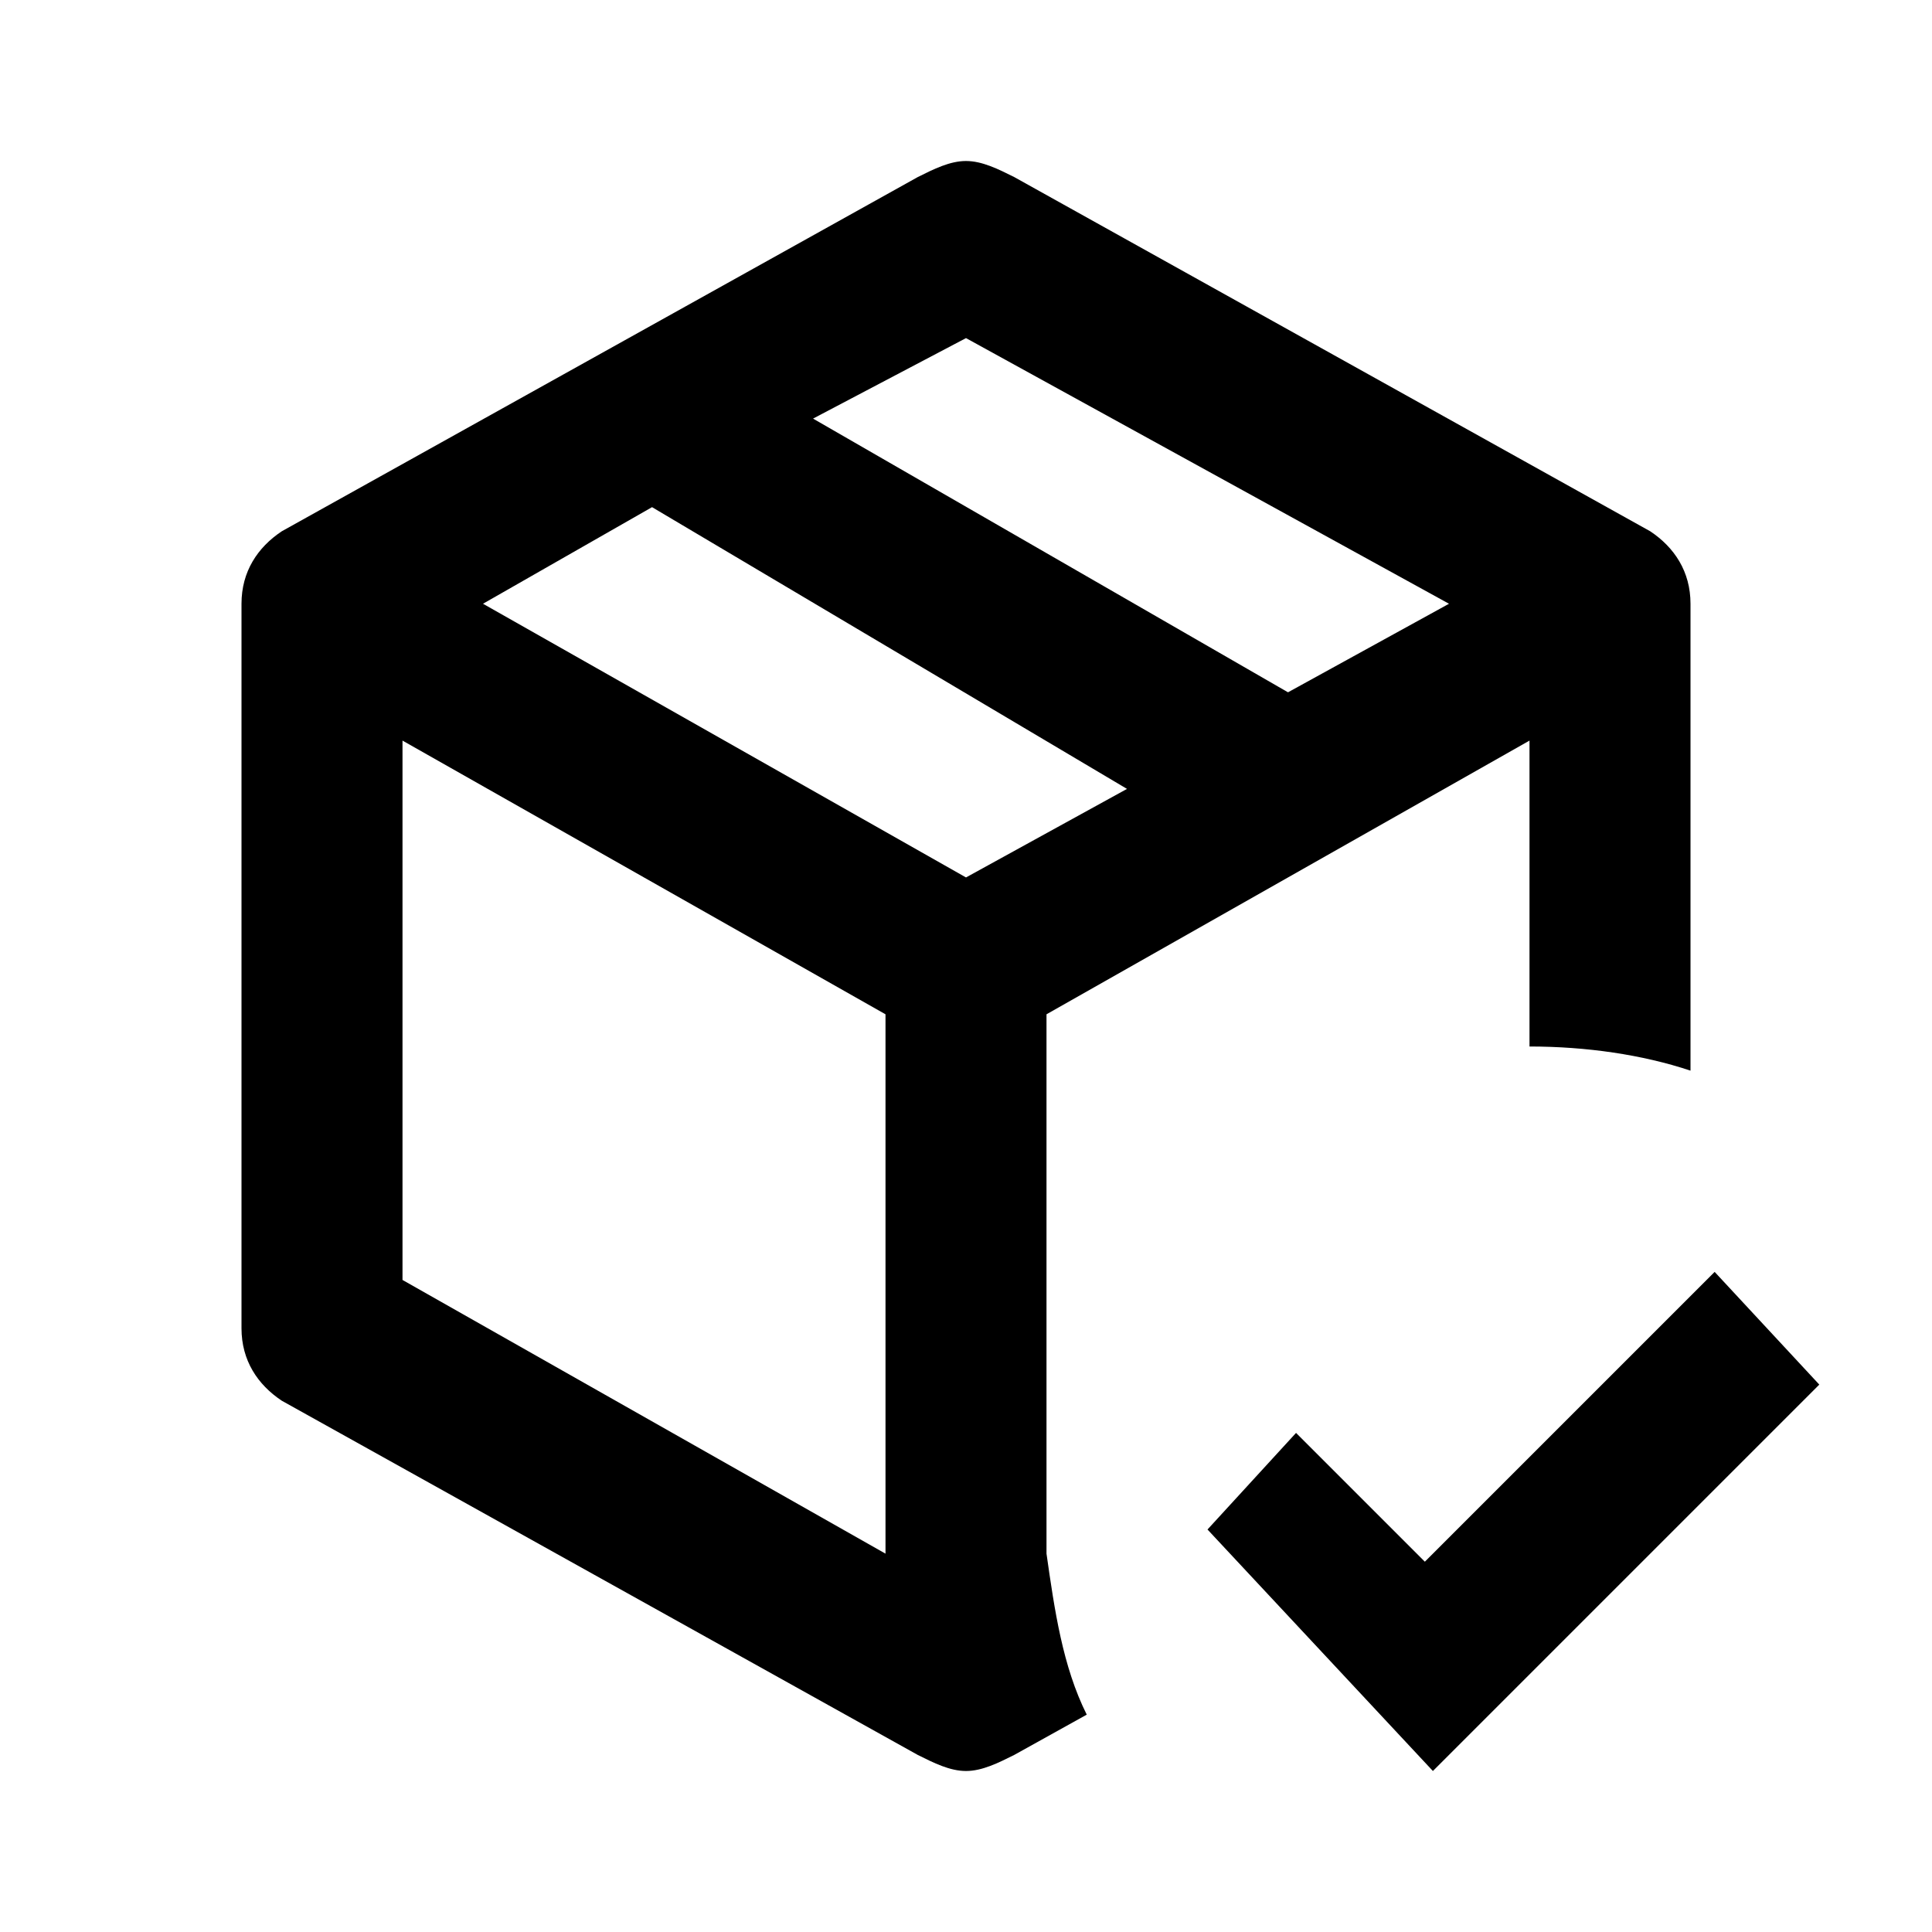 <svg xmlns="http://www.w3.org/2000/svg" viewBox="0 0 24 24">
  <path d="M12 2c-.2 0-.4.1-.6.2L3.5 6.6c-.3.2-.5.5-.5.9v9c0 .4.2.7.5.9l7.9 4.4c.2.1.4.2.6.2s.4-.1.6-.2l.9-.5c-.3-.6-.4-1.3-.5-2v-6.7l6-3.4V13c.7 0 1.4.1 2 .3V7.5c0-.4-.2-.7-.5-.9l-7.9-4.4c-.2-.1-.4-.2-.6-.2m0 2.2 6 3.3-2 1.1-5.9-3.4zM8.1 6.3 14 9.8l-2 1.1-6-3.4zM5 9.2l6 3.4v6.7l-6-3.4zm16.3 6.6-3.6 3.6-1.6-1.6L15 19l2.8 3 4.8-4.8z"/>
</svg>
